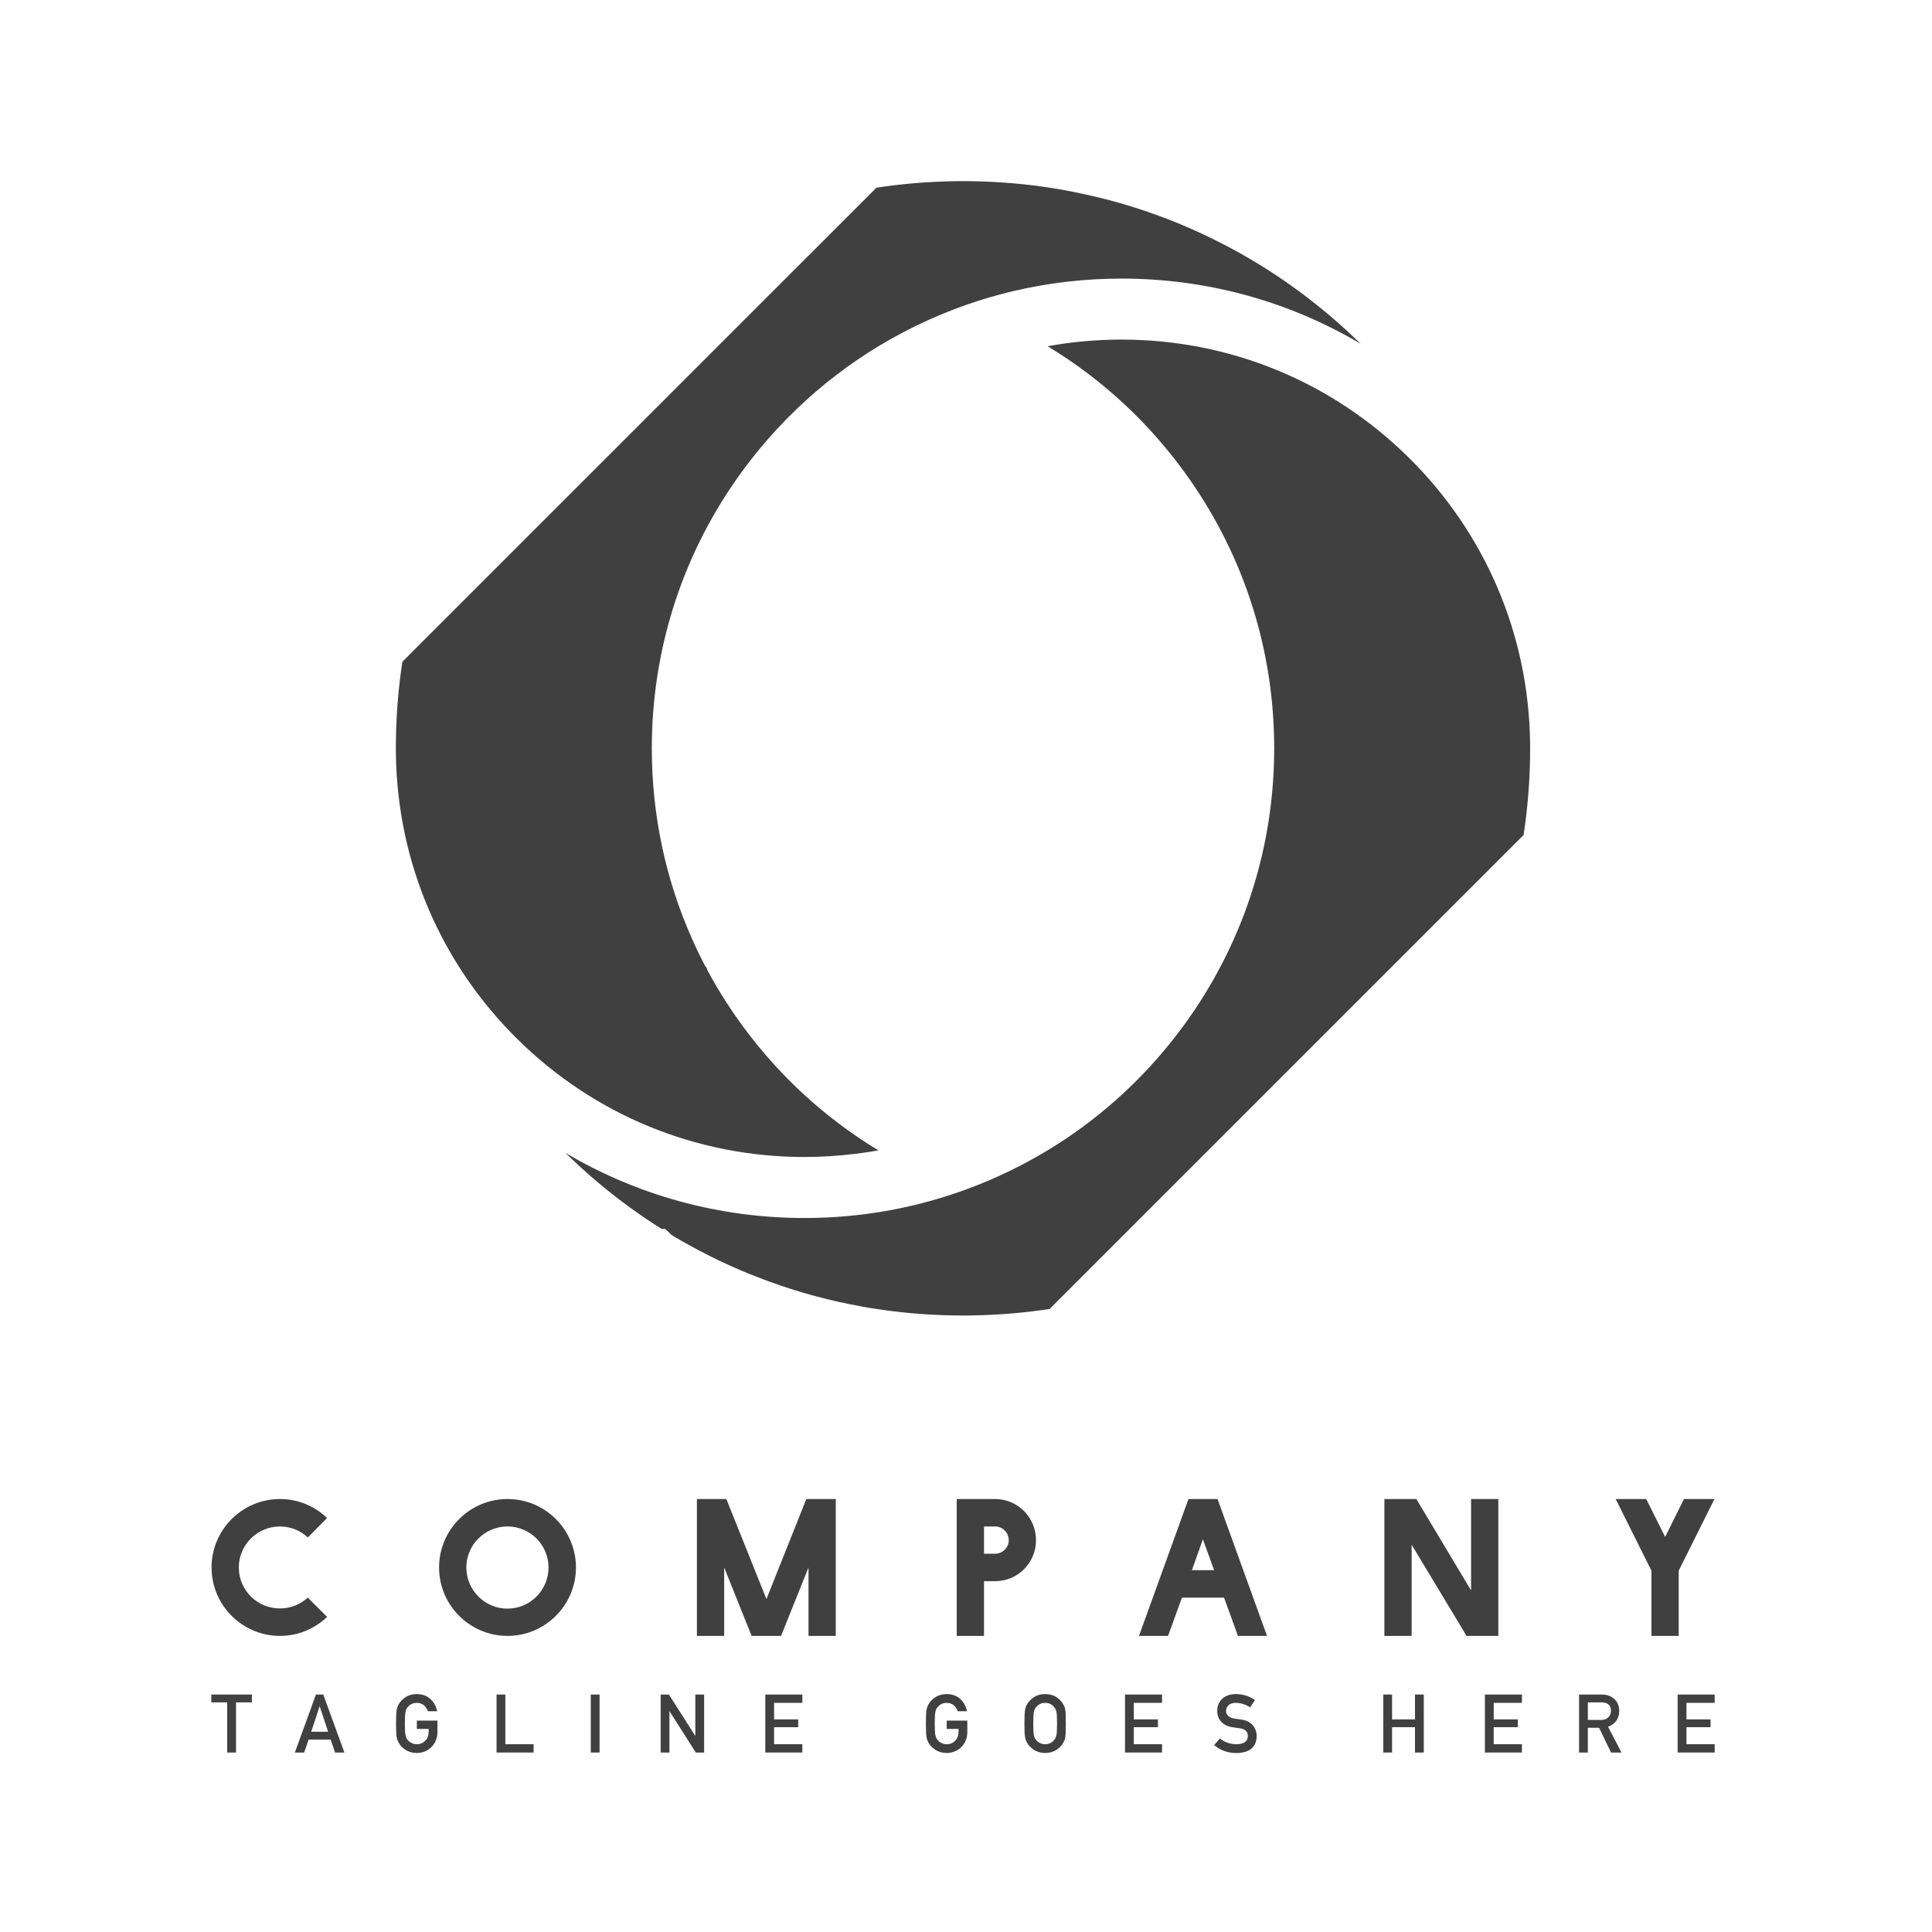 <svg width="128" height="128" viewBox="0 0 128 128" fill="none" xmlns="http://www.w3.org/2000/svg">
<path d="M18.55 108.383C19.758 108.383 20.859 107.904 21.672 107.126L20.392 105.846C19.914 106.289 19.256 106.564 18.55 106.564C17.043 106.564 15.822 105.356 15.822 103.848C15.822 102.353 17.043 101.132 18.55 101.132C19.256 101.132 19.914 101.408 20.392 101.862L21.672 100.57C20.859 99.793 19.758 99.314 18.55 99.314C16.05 99.314 14.016 101.347 14.016 103.848C14.016 106.349 16.05 108.383 18.55 108.383Z" fill="#404040"/>
<path d="M33.624 106.576C32.117 106.576 30.896 105.356 30.896 103.848C30.896 102.353 32.117 101.132 33.624 101.132C35.12 101.132 36.34 102.353 36.34 103.848C36.34 105.356 35.12 106.576 33.624 106.576ZM38.158 103.848C38.158 101.347 36.124 99.314 33.624 99.314C31.124 99.314 29.09 101.347 29.09 103.848C29.09 106.349 31.124 108.383 33.624 108.383C36.124 108.383 38.158 106.349 38.158 103.848Z" fill="#404040"/>
<path d="M55.372 108.383V99.314H53.422L50.778 105.942L48.122 99.314H46.172V108.383H47.978V103.848L49.797 108.383H51.747L53.566 103.848V108.383H55.372Z" fill="#404040"/>
<path d="M65.193 101.132H65.923C66.425 101.132 66.832 101.539 66.832 102.042C66.832 102.532 66.425 102.939 65.923 102.939H65.193V101.132ZM65.193 104.757H65.935C67.43 104.757 68.639 103.537 68.639 102.042C68.639 100.534 67.43 99.314 65.923 99.314H63.387V108.383H65.193V104.757Z" fill="#404040"/>
<path d="M78.966 104.028L79.696 101.981L80.438 104.028H78.966ZM80.665 99.314H78.739L75.461 108.383H77.387L78.308 105.846H81.096L82.017 108.383H83.943L80.665 99.314Z" fill="#404040"/>
<path d="M99.268 108.383V99.314H97.462V105.368L93.837 99.314H91.719V108.383H93.525V102.341L97.163 108.383H99.268Z" fill="#404040"/>
<path d="M109.065 99.314H107.043L109.412 104.063V108.383H111.218V104.063L113.587 99.314H111.565L110.321 101.826L109.065 99.314Z" fill="#404040"/>
<path d="M15.052 116.11H15.636V112.787H16.688V112.268H14V112.787H15.052V116.11Z" fill="#404040"/>
<path d="M20.616 114.734L21.172 113.056H21.183L21.739 114.734H20.616ZM20.932 112.268L19.535 116.11H20.152L20.447 115.251H21.904L22.202 116.11H22.816L21.419 112.268H20.932Z" fill="#404040"/>
<path d="M27.016 113.098C27.077 113.019 27.158 112.953 27.259 112.9C27.357 112.849 27.474 112.822 27.612 112.818C27.798 112.822 27.956 112.875 28.086 112.979C28.211 113.088 28.297 113.22 28.344 113.375H28.961C28.9 113.053 28.752 112.783 28.518 112.565C28.285 112.349 27.982 112.24 27.612 112.236C27.309 112.24 27.057 112.312 26.855 112.452C26.65 112.591 26.5 112.749 26.407 112.926C26.349 113.02 26.306 113.142 26.278 113.293C26.252 113.444 26.238 113.742 26.238 114.189C26.238 114.628 26.252 114.925 26.278 115.08C26.292 115.162 26.31 115.231 26.331 115.285C26.354 115.338 26.379 115.393 26.407 115.452C26.5 115.629 26.65 115.785 26.855 115.921C27.057 116.061 27.309 116.135 27.612 116.142C28.003 116.134 28.328 116.002 28.587 115.744C28.843 115.484 28.975 115.162 28.982 114.777V113.994H27.617V114.545H28.399V114.745C28.396 114.986 28.32 115.18 28.173 115.327C28.025 115.482 27.838 115.56 27.612 115.56C27.474 115.56 27.357 115.53 27.259 115.472C27.158 115.423 27.077 115.359 27.015 115.28C26.94 115.198 26.89 115.089 26.866 114.956C26.837 114.822 26.823 114.567 26.823 114.189C26.823 113.811 26.837 113.554 26.866 113.417C26.89 113.287 26.94 113.18 27.015 113.098" fill="#404040"/>
<path d="M32.898 112.268V116.11H35.352V115.56H33.481V112.268H32.898Z" fill="#404040"/>
<path d="M39.141 112.268V116.11H39.723V112.268H39.141Z" fill="#404040"/>
<path d="M46.067 114.998H46.057L44.318 112.268H43.77V116.11H44.352V113.38H44.362L46.099 116.11H46.65V112.268H46.067V114.998Z" fill="#404040"/>
<path d="M53.157 112.818V112.268H50.703V116.11H53.157V115.56H51.285V114.431H52.883V113.915H51.285V112.818H53.157Z" fill="#404040"/>
<path d="M61.96 112.452C61.755 112.591 61.606 112.749 61.513 112.926C61.455 113.02 61.412 113.142 61.383 113.293C61.357 113.444 61.344 113.742 61.344 114.189C61.344 114.628 61.357 114.925 61.383 115.08C61.398 115.162 61.415 115.231 61.436 115.285C61.459 115.338 61.484 115.393 61.513 115.452C61.606 115.629 61.755 115.785 61.96 115.921C62.163 116.061 62.415 116.135 62.717 116.142C63.109 116.134 63.434 116.002 63.693 115.744C63.949 115.484 64.081 115.162 64.088 114.777V113.994H62.722V114.545H63.505V114.745C63.501 114.986 63.426 115.18 63.279 115.328C63.131 115.482 62.944 115.56 62.717 115.56C62.58 115.56 62.462 115.53 62.364 115.472C62.264 115.423 62.183 115.359 62.121 115.28C62.046 115.198 61.996 115.089 61.971 114.956C61.943 114.822 61.929 114.567 61.929 114.189C61.929 113.811 61.943 113.554 61.971 113.417C61.996 113.287 62.046 113.18 62.121 113.098C62.183 113.019 62.264 112.953 62.364 112.9C62.462 112.849 62.58 112.822 62.717 112.818C62.904 112.822 63.062 112.875 63.192 112.979C63.316 113.088 63.403 113.22 63.45 113.375H64.066C64.005 113.053 63.857 112.783 63.624 112.565C63.39 112.349 63.088 112.24 62.717 112.236C62.415 112.24 62.163 112.312 61.96 112.452" fill="#404040"/>
<path d="M69.837 115.28C69.779 115.359 69.702 115.423 69.605 115.473C69.504 115.53 69.383 115.56 69.244 115.56C69.107 115.56 68.989 115.531 68.891 115.473C68.791 115.423 68.71 115.359 68.648 115.28C68.573 115.198 68.523 115.089 68.498 114.956C68.47 114.822 68.456 114.567 68.456 114.189C68.456 113.811 68.47 113.554 68.498 113.417C68.523 113.287 68.573 113.18 68.648 113.098C68.71 113.019 68.791 112.953 68.891 112.9C68.989 112.849 69.107 112.822 69.244 112.818C69.383 112.822 69.504 112.849 69.605 112.9C69.702 112.953 69.779 113.019 69.837 113.098C69.913 113.18 69.965 113.287 69.993 113.417C70.019 113.554 70.032 113.811 70.032 114.189C70.032 114.567 70.019 114.822 69.993 114.956C69.965 115.089 69.913 115.198 69.837 115.28ZM70.446 115.452C70.511 115.358 70.556 115.234 70.581 115.08C70.603 114.925 70.614 114.628 70.614 114.189C70.614 113.742 70.603 113.444 70.581 113.293C70.556 113.142 70.511 113.02 70.446 112.926C70.357 112.749 70.211 112.591 70.009 112.452C69.805 112.312 69.55 112.24 69.244 112.236C68.942 112.24 68.69 112.312 68.488 112.452C68.282 112.591 68.133 112.749 68.04 112.926C67.982 113.02 67.939 113.142 67.911 113.293C67.884 113.444 67.871 113.742 67.871 114.189C67.871 114.628 67.884 114.925 67.911 115.08C67.925 115.162 67.942 115.231 67.963 115.285C67.986 115.338 68.012 115.393 68.04 115.452C68.133 115.629 68.282 115.785 68.488 115.921C68.69 116.061 68.942 116.135 69.244 116.142C69.55 116.134 69.805 116.061 70.009 115.921C70.211 115.785 70.357 115.629 70.446 115.452" fill="#404040"/>
<path d="M76.989 112.818V112.268H74.535V116.11H76.989V115.56H75.118V114.431H76.715V113.915H75.118V112.818H76.989Z" fill="#404040"/>
<path d="M81.915 115.56C81.493 115.556 81.129 115.428 80.823 115.177L80.441 115.615C80.851 115.966 81.34 116.142 81.909 116.142C82.789 116.132 83.239 115.759 83.259 115.024C83.259 114.752 83.173 114.513 83.003 114.308C82.831 114.099 82.565 113.969 82.204 113.92C82.022 113.897 81.877 113.877 81.772 113.86C81.582 113.824 81.445 113.761 81.359 113.67C81.272 113.58 81.229 113.48 81.229 113.369C81.233 113.185 81.297 113.046 81.422 112.953C81.541 112.863 81.691 112.818 81.87 112.818C82.216 112.826 82.533 112.924 82.821 113.114L83.145 112.634C82.792 112.379 82.376 112.247 81.899 112.236C81.502 112.24 81.195 112.343 80.979 112.547C80.756 112.753 80.644 113.023 80.644 113.359C80.644 113.638 80.733 113.875 80.91 114.07C81.083 114.26 81.334 114.382 81.664 114.437C81.849 114.463 82.018 114.487 82.173 114.508C82.51 114.566 82.677 114.738 82.674 115.024C82.666 115.374 82.413 115.553 81.915 115.56" fill="#404040"/>
<path d="M94.33 116.11V112.268H93.748V113.915H92.227V112.268H91.644V116.11H92.227V114.431H93.748V116.11H94.33Z" fill="#404040"/>
<path d="M100.832 112.818V112.268H98.379V116.11H100.832V115.56H98.962V114.431H100.558V113.915H98.962V112.818H100.832Z" fill="#404040"/>
<path d="M105.199 112.787H106.111C106.298 112.787 106.44 112.826 106.538 112.905C106.663 112.995 106.727 113.14 106.731 113.34C106.731 113.507 106.677 113.648 106.57 113.762C106.461 113.885 106.298 113.948 106.08 113.952H105.199V112.787ZM105.199 114.468H105.943L106.736 116.11H107.429L106.538 114.405C107.026 114.217 107.275 113.862 107.281 113.34C107.271 112.986 107.144 112.712 106.899 112.521C106.697 112.352 106.436 112.268 106.117 112.268H104.617V116.11H105.199V114.468Z" fill="#404040"/>
<path d="M113.602 112.818V112.268H111.148V116.11H113.602V115.56H111.731V114.431H113.328V113.915H111.731V112.818H113.602Z" fill="#404040"/>
<path d="M87.459 20.38L87.469 20.388L87.459 20.379C87.397 20.327 87.333 20.277 87.27 20.227L87.269 20.226L87.27 20.227C87.332 20.277 87.397 20.328 87.46 20.38" fill="#404040"/>
<path d="M86.617 19.717L86.623 19.721L86.627 19.725C86.839 19.887 87.052 20.053 87.254 20.216L87.258 20.218L87.254 20.216C87.051 20.052 86.84 19.887 86.627 19.724L86.622 19.72L86.616 19.716C86.561 19.672 86.503 19.629 86.445 19.585L86.375 19.533L86.444 19.585C86.503 19.63 86.56 19.672 86.616 19.717" fill="#404040"/>
<path d="M86.306 19.48C86.302 19.477 86.299 19.474 86.296 19.472L86.302 19.476L86.293 19.47L86.296 19.473C86.298 19.475 86.302 19.477 86.304 19.48" fill="#404040"/>
<path d="M86.282 19.461L86.272 19.454L86.152 19.366L86.271 19.455L86.281 19.461" fill="#404040"/>
<path d="M85.8 19.11C85.831 19.132 85.861 19.154 85.892 19.177C85.862 19.155 85.832 19.133 85.8 19.11L85.734 19.063L85.735 19.064L85.8 19.11" fill="#404040"/>
<path d="M85.731 19.058L85.727 19.055C85.663 19.009 85.6 18.963 85.535 18.919C85.599 18.963 85.663 19.009 85.726 19.056L85.731 19.058" fill="#404040"/>
<path d="M84.98 18.531L84.974 18.527C84.904 18.479 84.833 18.431 84.762 18.383C84.833 18.431 84.903 18.48 84.974 18.528L84.98 18.531" fill="#404040"/>
<path d="M69.983 12.507H69.987L69.984 12.506C69.833 12.48 69.682 12.456 69.531 12.434C69.461 12.423 69.391 12.413 69.32 12.402C69.391 12.413 69.46 12.423 69.531 12.434C69.682 12.456 69.834 12.48 69.984 12.507" fill="#404040"/>
<path d="M84.385 18.134C84.379 18.13 84.374 18.126 84.368 18.122L84.367 18.122V18.122C84.374 18.126 84.38 18.13 84.385 18.134" fill="#404040"/>
<path d="M79.718 15.528L79.723 15.529L79.718 15.527C79.337 15.348 78.987 15.192 78.65 15.048L78.641 15.044L78.649 15.048C78.987 15.192 79.337 15.348 79.717 15.528" fill="#404040"/>
<path d="M84.052 17.918C84.128 17.966 84.205 18.016 84.281 18.066C84.205 18.016 84.129 17.966 84.053 17.918L84.04 17.91L84.039 17.909L84.04 17.91L84.052 17.918" fill="#404040"/>
<path d="M75.192 13.757C75.101 13.727 75.01 13.698 74.919 13.67C74.824 13.641 74.731 13.613 74.637 13.585C74.731 13.613 74.824 13.642 74.918 13.671C75.01 13.699 75.1 13.727 75.192 13.757" fill="#404040"/>
<path d="M73.77 13.337C73.729 13.325 73.688 13.314 73.646 13.302L73.621 13.296L73.646 13.303C73.688 13.315 73.729 13.325 73.77 13.337" fill="#404040"/>
<path d="M73.863 13.363L73.861 13.362L73.856 13.36L73.861 13.362L73.863 13.363" fill="#404040"/>
<path d="M78.34 14.915L78.375 14.929C78.457 14.963 78.538 14.997 78.619 15.034L78.628 15.037L78.621 15.033C78.539 14.997 78.458 14.962 78.376 14.928L78.341 14.914L78.317 14.904L78.312 14.901L78.317 14.905L78.342 14.915" fill="#404040"/>
<path d="M83.104 17.329L83.294 17.444C83.415 17.515 83.535 17.59 83.652 17.665L83.668 17.675L83.671 17.676L83.668 17.674L83.654 17.665C83.536 17.59 83.416 17.516 83.296 17.443L83.105 17.329L83.103 17.326C83.073 17.309 83.044 17.292 83.016 17.275C83.045 17.292 83.073 17.309 83.103 17.327L83.104 17.329" fill="#404040"/>
<path d="M87.748 20.619L87.778 20.644L87.747 20.619C87.661 20.547 87.577 20.478 87.493 20.41L87.481 20.4L87.493 20.411C87.578 20.478 87.661 20.547 87.748 20.619" fill="#404040"/>
<path d="M82.564 17.014C82.651 17.064 82.737 17.113 82.823 17.163C82.737 17.113 82.651 17.063 82.565 17.013L82.499 16.975C82.469 16.958 82.44 16.942 82.41 16.924C82.44 16.942 82.469 16.958 82.499 16.975L82.564 17.014" fill="#404040"/>
<path d="M79.781 15.558L80.102 15.711C80.225 15.768 80.347 15.827 80.466 15.889L80.479 15.895L80.482 15.897L80.477 15.894L80.465 15.889C80.345 15.827 80.224 15.769 80.102 15.71L79.78 15.557L79.779 15.556C79.769 15.551 79.76 15.546 79.75 15.542C79.76 15.546 79.77 15.551 79.778 15.556L79.779 15.558" fill="#404040"/>
<path d="M77.002 14.383C77.275 14.484 77.573 14.601 77.935 14.747C77.959 14.756 77.983 14.766 78.007 14.776C77.983 14.766 77.959 14.756 77.934 14.746C77.572 14.6 77.276 14.485 77.002 14.382L76.839 14.322L76.816 14.313L76.839 14.322L77.002 14.383Z" fill="#404040"/>
<path d="M26.574 44.435L26.572 44.451L26.57 44.466L26.573 44.451L26.574 44.435Z" fill="#404040"/>
<path d="M26.565 44.504L26.562 44.528V44.533L26.563 44.528L26.565 44.504" fill="#404040"/>
<path d="M26.618 44.117C26.627 44.053 26.636 43.988 26.646 43.923L26.654 43.877L26.646 43.923C26.637 43.987 26.627 44.052 26.619 44.117L26.618 44.123L26.617 44.128L26.618 44.123V44.117" fill="#404040"/>
<path d="M26.613 44.167C26.608 44.205 26.603 44.244 26.596 44.282L26.582 44.385L26.597 44.283C26.602 44.244 26.607 44.205 26.613 44.167Z" fill="#404040"/>
<path d="M26.455 45.387C26.46 45.344 26.465 45.302 26.469 45.259C26.464 45.302 26.459 45.344 26.454 45.387L26.454 45.391L26.453 45.397L26.454 45.391V45.387" fill="#404040"/>
<path d="M26.282 47.496C26.278 47.57 26.273 47.644 26.27 47.719V47.725L26.27 47.719C26.273 47.644 26.278 47.57 26.282 47.496" fill="#404040"/>
<path d="M26.36 46.347C26.356 46.39 26.352 46.432 26.349 46.476C26.348 46.497 26.345 46.519 26.344 46.541C26.346 46.519 26.348 46.497 26.35 46.475C26.352 46.432 26.357 46.39 26.36 46.347" fill="#404040"/>
<path d="M26.325 46.819C26.326 46.8 26.328 46.781 26.329 46.762C26.328 46.781 26.326 46.8 26.324 46.82C26.312 46.958 26.303 47.103 26.293 47.271L26.293 47.274L26.294 47.271C26.302 47.103 26.312 46.958 26.324 46.818" fill="#404040"/>
<path d="M61.16 12.09C61.244 12.085 61.328 12.082 61.411 12.078C61.328 12.082 61.244 12.085 61.16 12.09Z" fill="#404040"/>
<path d="M58.059 12.435L58.059 12.436C58.061 12.435 58.062 12.435 58.065 12.435C58.064 12.435 58.061 12.435 58.06 12.435" fill="#404040"/>
<path d="M45.852 62.21C45.867 62.246 45.885 62.28 45.901 62.315C45.885 62.28 45.867 62.246 45.852 62.21Z" fill="#404040"/>
<path d="M65.215 12.027C66.064 12.059 66.911 12.117 67.753 12.204C66.911 12.117 66.064 12.059 65.215 12.027Z" fill="#404040"/>
<path d="M71.668 12.831C71.908 12.882 72.146 12.935 72.383 12.99C72.146 12.935 71.908 12.882 71.668 12.831Z" fill="#404040"/>
<path d="M80.527 15.918C81.073 16.19 81.617 16.477 82.15 16.775C81.617 16.476 81.073 16.189 80.527 15.918Z" fill="#404040"/>
<path d="M88.282 21.07C88.21 21.007 88.139 20.946 88.064 20.884L87.918 20.762L88.063 20.884C88.139 20.945 88.21 21.007 88.282 21.07Z" fill="#404040"/>
<path d="M51.504 28.393C54.706 24.941 58.639 22.26 63.069 20.545C64.411 20.025 65.781 19.602 67.174 19.275C65.781 19.602 64.41 20.025 63.068 20.544C58.639 22.259 54.706 24.94 51.504 28.393Z" fill="#404040"/>
<path d="M58.195 76.213H58.195C54.49 73.973 51.283 70.974 48.765 67.365C47.852 66.056 47.046 64.691 46.352 63.278C47.046 64.691 47.852 66.057 48.765 67.365C51.282 70.974 54.489 73.973 58.195 76.213Z" fill="#404040"/>
<path d="M34.288 68.855C29.194 63.833 26.331 57.13 26.226 49.983L26.224 49.883V49.763C26.223 49.727 26.223 49.691 26.223 49.655C26.223 49.691 26.223 49.726 26.223 49.762C26.223 49.802 26.224 49.842 26.224 49.882L26.225 49.984C26.331 57.13 29.194 63.833 34.287 68.855C39.385 73.884 46.136 76.653 53.298 76.653C54.438 76.653 55.566 76.578 56.682 76.439C55.566 76.578 54.437 76.653 53.299 76.653C46.137 76.653 39.385 73.884 34.288 68.855" fill="#404040"/>
<path d="M89.122 21.812L89.135 21.824C89.201 21.884 89.266 21.944 89.333 22.006C89.266 21.944 89.201 21.884 89.135 21.823L89.122 21.811L89.034 21.732C89.02 21.719 89.006 21.706 88.992 21.694C89.007 21.707 89.02 21.72 89.035 21.733L89.122 21.812" fill="#404040"/>
<path d="M89.755 22.405L89.741 22.392L89.734 22.386L89.739 22.392L89.754 22.405" fill="#404040"/>
<path d="M90.126 22.762C90.129 22.764 90.131 22.767 90.133 22.77C90.134 22.77 90.136 22.771 90.136 22.772C90.133 22.768 90.13 22.765 90.126 22.762C90.082 22.719 90.037 22.675 89.992 22.631C89.934 22.573 89.873 22.516 89.812 22.459C89.873 22.517 89.933 22.573 89.992 22.631C90.036 22.675 90.082 22.72 90.125 22.762" fill="#404040"/>
<path d="M89.564 22.224C89.506 22.169 89.451 22.116 89.39 22.06L89.383 22.053L89.389 22.061C89.451 22.116 89.505 22.169 89.563 22.224" fill="#404040"/>
<path d="M26.232 48.8V48.75C26.232 48.726 26.232 48.702 26.233 48.679C26.236 48.531 26.239 48.388 26.246 48.234C26.247 48.198 26.248 48.163 26.25 48.127C26.249 48.162 26.247 48.198 26.244 48.233C26.238 48.388 26.235 48.532 26.232 48.679C26.232 48.703 26.231 48.726 26.231 48.75L26.23 48.763V48.787L26.23 48.801C26.227 48.921 26.225 49.041 26.224 49.163L26.223 49.231L26.224 49.162C26.224 49.041 26.226 48.922 26.23 48.801" fill="#404040"/>
<path d="M26.659 43.843L26.654 43.877L26.647 43.923C26.637 43.988 26.627 44.053 26.619 44.117V44.123L26.617 44.128L26.616 44.13C26.615 44.142 26.614 44.155 26.612 44.167C26.607 44.205 26.602 44.244 26.596 44.283L26.581 44.385L26.579 44.403L26.574 44.433L26.573 44.436L26.572 44.451L26.57 44.466L26.568 44.474L26.565 44.504L26.562 44.528L26.562 44.533L26.558 44.549C26.542 44.672 26.525 44.797 26.509 44.923C26.496 45.033 26.484 45.147 26.471 45.26C26.466 45.303 26.462 45.345 26.457 45.388V45.392L26.456 45.398L26.455 45.401C26.439 45.536 26.425 45.674 26.411 45.809C26.401 45.91 26.393 46.013 26.383 46.116V46.126L26.373 46.227C26.369 46.267 26.365 46.308 26.363 46.348C26.359 46.39 26.355 46.433 26.353 46.476C26.351 46.497 26.349 46.52 26.347 46.541C26.344 46.574 26.341 46.607 26.338 46.639C26.336 46.681 26.332 46.721 26.33 46.762C26.328 46.781 26.327 46.801 26.326 46.819C26.314 46.959 26.304 47.105 26.295 47.272L26.295 47.275L26.294 47.277V47.283C26.29 47.354 26.286 47.426 26.283 47.497C26.279 47.571 26.274 47.646 26.271 47.72L26.271 47.726L26.269 47.734V47.745V47.751C26.269 47.76 26.268 47.767 26.268 47.775C26.267 47.791 26.267 47.808 26.266 47.825V47.848V47.849L26.265 47.852L26.264 47.876C26.259 47.96 26.257 48.044 26.254 48.128C26.253 48.164 26.252 48.199 26.25 48.236C26.244 48.389 26.241 48.533 26.238 48.68C26.237 48.703 26.237 48.727 26.237 48.751V48.802C26.233 48.923 26.23 49.042 26.23 49.163L26.229 49.232L26.228 49.263V49.265V49.39C26.227 49.427 26.227 49.464 26.227 49.501C26.227 49.526 26.227 49.552 26.227 49.578C26.227 49.604 26.227 49.63 26.227 49.657C26.227 49.693 26.227 49.728 26.228 49.765V49.884L26.231 49.985C26.336 57.131 29.199 63.834 34.293 68.857C39.39 73.886 46.142 76.654 53.304 76.654C54.442 76.654 55.571 76.579 56.688 76.441C57.194 76.378 57.698 76.306 58.198 76.216C58.197 76.215 58.197 76.215 58.197 76.215C54.491 73.974 51.284 70.976 48.767 67.367C47.854 66.058 47.048 64.692 46.353 63.28C46.197 62.962 46.048 62.64 45.903 62.317C45.887 62.282 45.869 62.247 45.854 62.212C44.096 58.265 43.184 53.981 43.184 49.579C43.184 43.175 45.115 37.023 48.767 31.791C49.606 30.588 50.523 29.456 51.508 28.394C54.71 24.942 58.643 22.261 63.073 20.546C64.415 20.026 65.785 19.603 67.178 19.276C69.499 18.732 71.884 18.457 74.303 18.457C79.959 18.457 85.392 19.959 90.138 22.774C90.138 22.773 90.137 22.773 90.136 22.772C90.133 22.769 90.131 22.766 90.128 22.764C90.086 22.722 90.039 22.677 89.995 22.633C89.936 22.575 89.876 22.518 89.816 22.461C89.797 22.443 89.779 22.426 89.76 22.408L89.759 22.406L89.745 22.394L89.74 22.388L89.731 22.378C89.68 22.329 89.622 22.276 89.568 22.225C89.51 22.17 89.455 22.118 89.394 22.062L89.388 22.055L89.381 22.048L89.367 22.036C89.357 22.027 89.347 22.018 89.337 22.008C89.271 21.946 89.205 21.886 89.139 21.826L89.126 21.814L89.04 21.735C89.025 21.721 89.011 21.709 88.996 21.696C88.9 21.608 88.805 21.522 88.71 21.438C88.601 21.34 88.496 21.25 88.39 21.159C88.358 21.129 88.322 21.1 88.287 21.071C88.216 21.009 88.144 20.947 88.069 20.886L87.924 20.764L87.845 20.697L87.842 20.693L87.783 20.645L87.753 20.621C87.666 20.548 87.583 20.479 87.499 20.412L87.486 20.401L87.48 20.396L87.471 20.39L87.461 20.382C87.399 20.329 87.334 20.279 87.272 20.228L87.271 20.228L87.265 20.222L87.261 20.22L87.257 20.218C87.055 20.055 86.843 19.889 86.63 19.727L86.627 19.723L86.621 19.719C86.564 19.674 86.507 19.632 86.449 19.587L86.379 19.535L86.338 19.502C86.329 19.495 86.318 19.488 86.308 19.481C86.306 19.479 86.302 19.476 86.3 19.474L86.297 19.472L86.29 19.466L86.284 19.462L86.274 19.456L86.155 19.367L86.112 19.335L85.95 19.215C85.933 19.203 85.916 19.191 85.899 19.178C85.868 19.156 85.838 19.134 85.807 19.112L85.742 19.066L85.741 19.065L85.738 19.062L85.735 19.059L85.73 19.058C85.666 19.01 85.603 18.965 85.538 18.921C85.523 18.91 85.508 18.898 85.493 18.887L85.475 18.875L85.459 18.863C85.303 18.754 85.148 18.645 84.99 18.536L84.986 18.534L84.985 18.533L84.978 18.529C84.908 18.481 84.837 18.432 84.766 18.384C84.749 18.373 84.733 18.361 84.715 18.35L84.714 18.347L84.708 18.343C84.603 18.275 84.497 18.204 84.39 18.134C84.384 18.131 84.378 18.127 84.372 18.123V18.123L84.365 18.117L84.355 18.111C84.332 18.096 84.31 18.082 84.287 18.067C84.21 18.017 84.134 17.967 84.058 17.919L84.045 17.911L84.044 17.91L84.033 17.903C83.92 17.828 83.805 17.757 83.687 17.684L83.675 17.678L83.672 17.676L83.656 17.666C83.538 17.591 83.419 17.517 83.298 17.445L83.108 17.331L83.107 17.328C83.077 17.311 83.048 17.294 83.019 17.276C82.983 17.254 82.946 17.233 82.91 17.211L82.903 17.207L82.902 17.207L82.901 17.206L82.897 17.203C82.874 17.189 82.852 17.178 82.83 17.164C82.744 17.114 82.658 17.065 82.571 17.015L82.506 16.977C82.476 16.959 82.447 16.943 82.417 16.926C82.337 16.879 82.258 16.833 82.178 16.788C82.171 16.784 82.163 16.781 82.155 16.776C81.622 16.478 81.079 16.191 80.532 15.92C80.52 15.914 80.509 15.907 80.496 15.901L80.49 15.898L80.487 15.897L80.474 15.891C80.355 15.828 80.234 15.769 80.11 15.713L79.788 15.559L79.787 15.557C79.779 15.552 79.769 15.548 79.759 15.543C79.753 15.541 79.747 15.538 79.741 15.535L79.732 15.531L79.73 15.53L79.725 15.528C79.344 15.349 78.994 15.193 78.657 15.049L78.648 15.045L78.641 15.041L78.633 15.039L78.625 15.035C78.544 14.999 78.463 14.965 78.38 14.93L78.346 14.916L78.321 14.906L78.316 14.903L78.315 14.902L78.17 14.841C78.118 14.82 78.066 14.799 78.014 14.777C77.989 14.767 77.965 14.758 77.941 14.748C77.579 14.602 77.282 14.485 77.009 14.384L76.845 14.323L76.823 14.315L76.651 14.251C76.192 14.085 75.715 13.921 75.236 13.769L75.23 13.768L75.223 13.765C75.216 13.763 75.208 13.761 75.2 13.758C75.108 13.728 75.017 13.7 74.926 13.672C74.832 13.643 74.739 13.615 74.645 13.586C74.589 13.569 74.533 13.552 74.477 13.535C74.269 13.474 74.071 13.418 73.88 13.365L73.871 13.363L73.868 13.363L73.863 13.361L73.857 13.358C73.831 13.352 73.805 13.345 73.779 13.338C73.737 13.326 73.696 13.315 73.654 13.304L73.629 13.297L73.592 13.286C73.197 13.18 72.794 13.085 72.389 12.991C72.152 12.935 71.914 12.883 71.674 12.831C71.272 12.745 70.868 12.66 70.462 12.586C70.31 12.56 70.16 12.534 70.009 12.509L70 12.508H69.994H69.99C69.841 12.481 69.689 12.457 69.538 12.435C69.467 12.424 69.398 12.414 69.327 12.403C69.239 12.39 69.151 12.376 69.064 12.364C68.632 12.304 68.197 12.251 67.761 12.206C66.919 12.118 66.071 12.06 65.223 12.028C64.751 12.01 64.279 12 63.807 12C63.012 12 62.215 12.029 61.42 12.079C61.337 12.084 61.252 12.086 61.169 12.091C60.29 12.153 59.415 12.244 58.55 12.364C58.394 12.386 58.238 12.41 58.084 12.433C58.08 12.434 58.076 12.435 58.072 12.435C58.071 12.435 58.068 12.436 58.066 12.437L26.667 43.833L26.665 43.843" fill="#404040"/>
<path d="M100.95 55.263L100.955 55.235L100.958 55.204C100.966 55.152 100.974 55.097 100.98 55.045L100.983 55.032L100.984 55.012L100.988 54.99C100.998 54.921 101.01 54.85 101.018 54.782L101.022 54.735L101.031 54.689C101.034 54.666 101.037 54.644 101.041 54.624L101.069 54.389L101.091 54.227C101.111 54.072 101.128 53.926 101.144 53.781L101.146 53.76C101.162 53.621 101.176 53.489 101.188 53.356C101.198 53.245 101.211 53.139 101.219 53.036V53.03L101.229 52.929C101.237 52.855 101.243 52.782 101.247 52.709L101.248 52.68L101.251 52.652C101.261 52.557 101.267 52.462 101.273 52.367V52.353L101.275 52.328C101.288 52.191 101.298 52.045 101.306 51.882V51.872C101.316 51.724 101.324 51.581 101.332 51.439L101.334 51.397V51.338L101.336 51.28C101.344 51.16 101.348 51.039 101.352 50.917C101.358 50.754 101.362 50.598 101.366 50.442L101.367 50.422V50.351C101.37 50.24 101.372 50.127 101.372 50.013V49.886L101.374 49.866C101.376 49.769 101.376 49.672 101.376 49.577C101.376 49.475 101.376 49.372 101.374 49.273V49.265L101.372 49.168C101.267 42.022 98.404 35.319 93.312 30.296C88.212 25.267 81.461 22.498 74.299 22.498C72.645 22.498 71.009 22.647 69.405 22.938C73.112 25.178 76.319 28.179 78.836 31.788C82.488 37.021 84.419 43.172 84.419 49.576C84.419 55.98 82.488 62.131 78.836 67.365C75.269 72.476 70.321 76.365 64.528 78.607C60.951 79.992 57.174 80.696 53.3 80.696C47.644 80.696 42.212 79.193 37.465 76.381L37.472 76.389L37.495 76.409L37.515 76.43C37.537 76.454 37.559 76.476 37.584 76.497L37.659 76.569C37.719 76.63 37.78 76.689 37.842 76.747L37.852 76.757L37.865 76.767C37.966 76.864 38.085 76.979 38.203 77.087L38.221 77.101L38.237 77.117C38.313 77.19 38.39 77.263 38.469 77.333L38.476 77.339L38.483 77.346C38.618 77.471 38.756 77.595 38.898 77.718L38.906 77.724L38.915 77.733C39.005 77.814 39.096 77.895 39.19 77.976L39.207 77.99L39.268 78.042L39.275 78.044L39.541 78.275L39.596 78.322L39.608 78.334C39.681 78.395 39.752 78.456 39.827 78.514L39.855 78.537L39.881 78.561C39.944 78.615 40.015 78.672 40.094 78.735L40.12 78.755L40.144 78.775C40.201 78.823 40.258 78.87 40.312 78.911L40.33 78.924L40.346 78.939C40.547 79.1 40.755 79.262 40.965 79.422C41.01 79.458 41.056 79.493 41.101 79.527C41.153 79.568 41.204 79.606 41.256 79.645C41.287 79.666 41.315 79.687 41.341 79.709L41.392 79.746C41.475 79.808 41.559 79.871 41.645 79.934L41.723 79.99C41.766 80.02 41.809 80.051 41.851 80.082L41.867 80.094L41.885 80.106C41.946 80.153 42.011 80.197 42.073 80.242L42.142 80.29C42.296 80.4 42.453 80.508 42.611 80.618L42.626 80.626L42.64 80.636C42.708 80.685 42.779 80.731 42.848 80.778L42.901 80.812L43.074 80.928L43.258 81.051C43.352 81.111 43.449 81.176 43.548 81.237C43.647 81.301 43.743 81.362 43.839 81.423H44.077L44.504 81.829C44.569 81.87 44.635 81.91 44.702 81.949C44.832 82.025 44.963 82.102 45.094 82.175L45.107 82.183L45.119 82.191C45.222 82.252 45.325 82.308 45.43 82.367C45.985 82.68 46.546 82.978 47.108 83.255C47.234 83.317 47.358 83.378 47.481 83.437C47.499 83.446 47.517 83.455 47.535 83.465C47.653 83.52 47.768 83.574 47.885 83.631C48.239 83.797 48.601 83.958 48.955 84.11L48.963 84.113L48.971 84.116C49.058 84.155 49.149 84.193 49.236 84.23C49.262 84.24 49.29 84.252 49.321 84.266C49.438 84.314 49.556 84.363 49.675 84.412C49.964 84.529 50.277 84.65 50.605 84.773L50.614 84.777L50.624 84.782C50.725 84.82 50.826 84.859 50.93 84.895L50.944 84.9L50.956 84.903C51.436 85.079 51.911 85.241 52.368 85.385L52.384 85.391L52.398 85.395C52.491 85.427 52.582 85.456 52.675 85.484L52.689 85.485L52.702 85.49C52.841 85.534 52.981 85.577 53.12 85.619L53.238 85.654C53.406 85.7 53.571 85.749 53.737 85.795C53.83 85.821 53.913 85.844 53.996 85.866L54.016 85.871C55.051 86.15 56.105 86.384 57.144 86.568L57.157 86.572L57.169 86.575C57.294 86.597 57.43 86.621 57.599 86.65H57.609L57.618 86.651C57.786 86.679 57.925 86.701 58.053 86.719L58.073 86.722L58.093 86.726C58.239 86.75 58.386 86.77 58.532 86.791L58.544 86.792C60.275 87.033 62.042 87.156 63.8 87.156C65.559 87.156 67.328 87.033 69.059 86.792L69.096 86.786C69.235 86.766 69.373 86.747 69.51 86.725L69.53 86.721L69.544 86.719L100.943 55.32C100.944 55.302 100.947 55.284 100.95 55.266" fill="#404040"/>
</svg>
